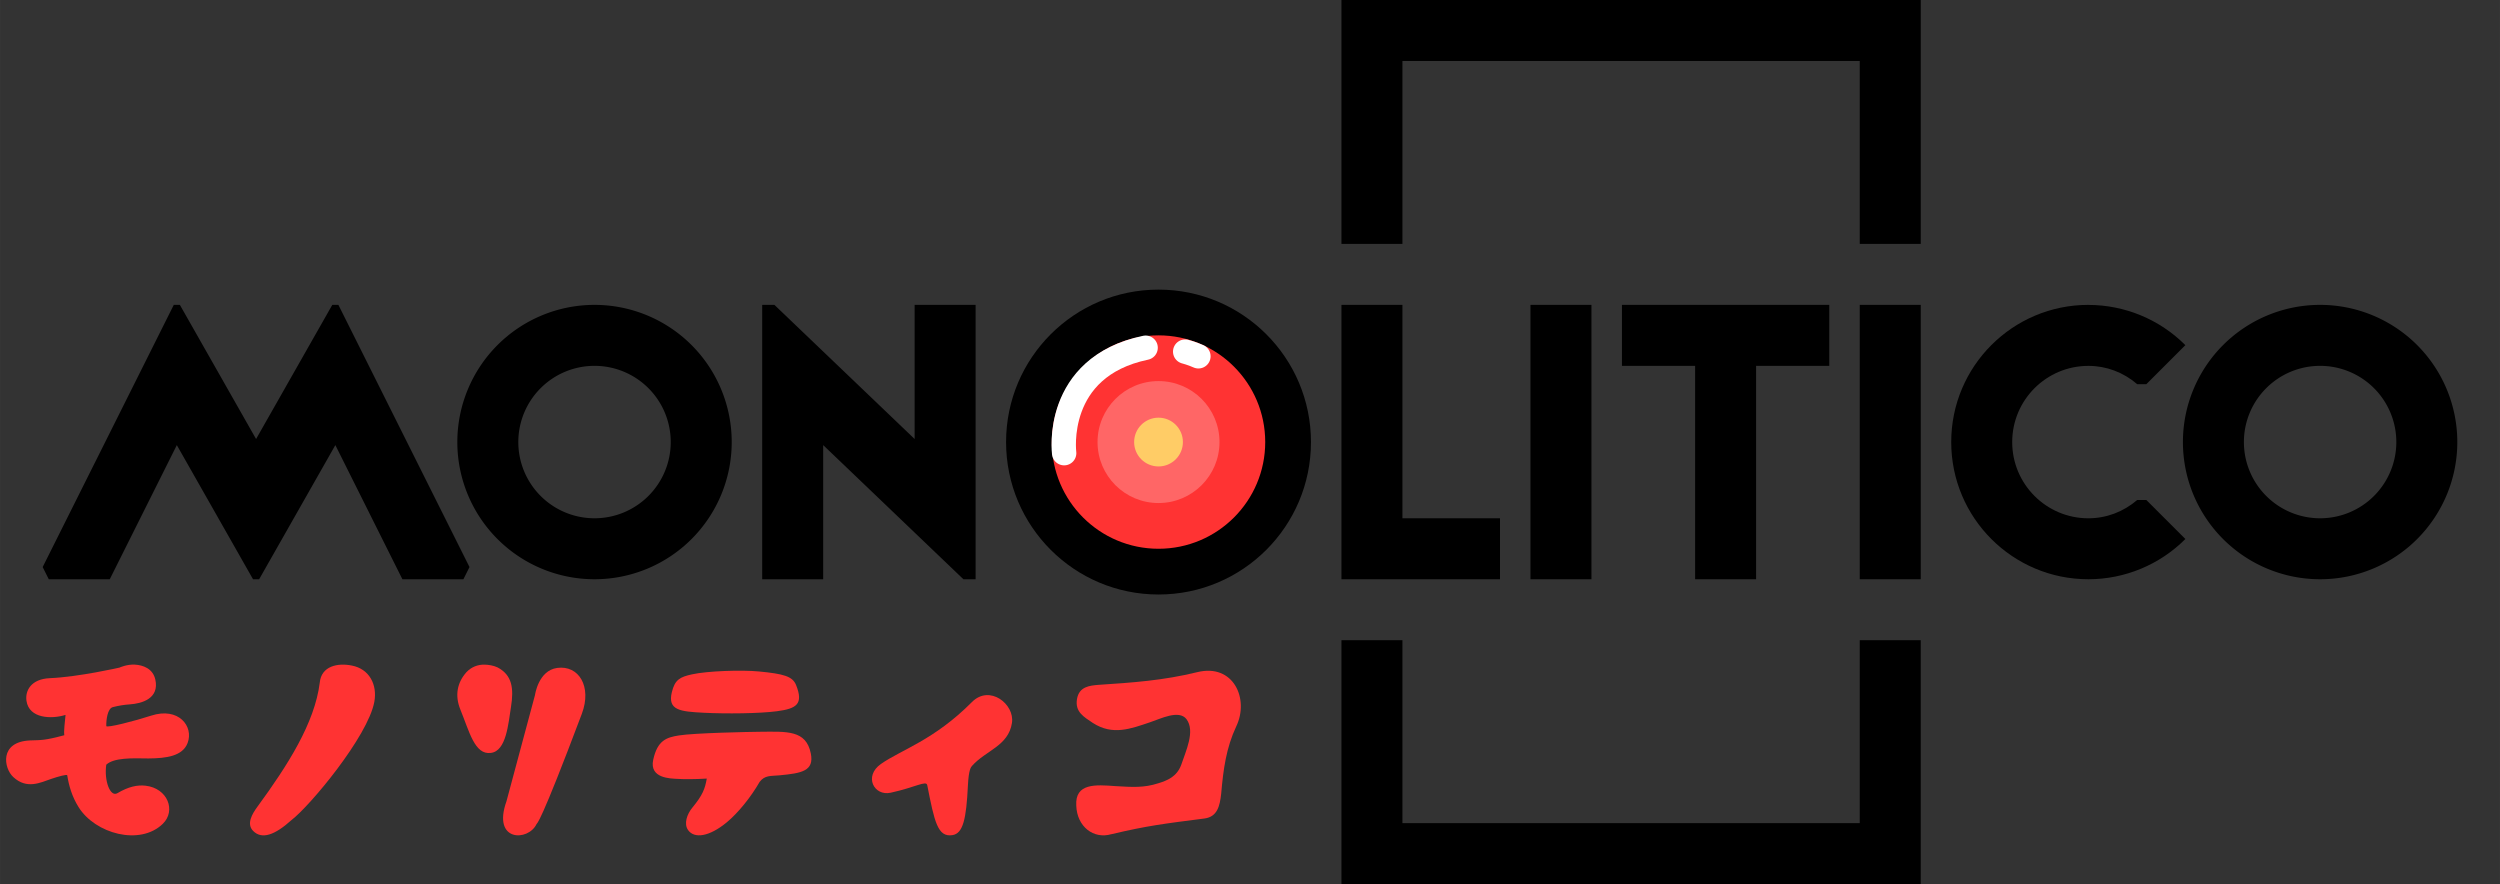 <?xml version="1.0" encoding="UTF-8" standalone="no"?>
<!-- Created with Inkscape (http://www.inkscape.org/) -->

<svg
   xmlns:dc="http://purl.org/dc/elements/1.1/"
   xmlns:cc="http://creativecommons.org/ns#"
   xmlns:rdf="http://www.w3.org/1999/02/22-rdf-syntax-ns#"
   xmlns:svg="http://www.w3.org/2000/svg"
   xmlns="http://www.w3.org/2000/svg"
   xmlns:sodipodi="http://sodipodi.sourceforge.net/DTD/sodipodi-0.dtd"
   xmlns:inkscape="http://www.inkscape.org/namespaces/inkscape"
   width="410"
   height="145"
   viewBox="0 0 108.479 38.365"
   version="1.1"
   id="svg8"
   inkscape:version="0.92.3 (2405546, 2018-03-11)"
   sodipodi:docname="monolitico-logo.svg">
  <rect x="0" y="0" width="108.479" height="38.365" fill="#333333" stroke="none"/>
  <defs
     id="defs2" />
  <sodipodi:namedview
     id="base"
     pagecolor="#ffffff"
     bordercolor="#666666"
     borderopacity="1.0"
     inkscape:pageopacity="0.0"
     inkscape:pageshadow="2"
     inkscape:zoom="4.0000003"
     inkscape:cx="81.821728"
     inkscape:cy="68.235129"
     inkscape:document-units="px"
     inkscape:current-layer="g893"
     showgrid="false"
     units="px"
     inkscape:window-width="1920"
     inkscape:window-height="997"
     inkscape:window-x="-9"
     inkscape:window-y="-9"
     inkscape:window-maximized="1"
     showguides="false" />
  <g
     inkscape:groupmode="layer"
     id="layer5"
     inkscape:label="KATAKANA"
     style="display:none">
    <path
       inkscape:connector-curvature="0"
       class="st2"
       d="m 47.036,35.667 c -0.768,0.23 -1.495,-0.322 -1.525,-1.239 -0.06,-0.983 0.847,-0.909 1.694,-0.846 0.75,0.044 1.238,0.079 1.866,-0.123 0.375,-0.117 0.8,-0.275 0.994,-0.799 0.199,-0.602 0.616,-1.459 0.229,-1.983 -0.328,-0.426 -1.136,-0.012 -1.571,0.131 -0.852,0.287 -1.629,0.59 -2.493,0.033 -0.387,-0.262 -0.778,-0.474 -0.689,-1.03 0.089,-0.557 0.566,-0.59 0.924,-0.622 1.49,-0.098 2.819,-0.189 4.299,-0.552 1.565,-0.384 2.264,1.156 1.688,2.356 -0.434,0.922 -0.562,1.864 -0.652,2.912 -0.06,0.557 -0.175,1.003 -0.715,1.081 -1.77,0.228 -2.49,0.313 -4.049,0.683 z"
       id="path8"
       style="fill:#ff3333;fill-opacity:1;stroke-width:0.312"
       sodipodi:nodetypes="ccccccccccsccccc" />
    <path
       inkscape:connector-curvature="0"
       class="st2"
       d="m 16.639,29.926 c -0.28,1.501 -2.786,4.51 -3.597,5.131 -0.725,0.654 -1.287,0.85 -1.663,0.467 -0.297,-0.302 -0.044,-0.733 0.185,-1.046 1.316,-1.798 2.487,-3.629 2.707,-5.383 0.066,-0.726 0.78,-0.868 1.388,-0.746 0.767,0.146 1.118,0.834 0.98,1.577 z"
       id="path10"
       style="fill:#ff3333;fill-opacity:1;stroke-width:0.254"
       sodipodi:nodetypes="scssccs" />
    <path
       inkscape:connector-curvature="0"
       class="st2"
       d="m 43.249,30.84 c -0.158,1.006 -1.132,1.188 -1.733,1.864 -0.043,0.054 -0.144,0.14 -0.179,0.854 -0.07,1.453 -0.211,2.078 -0.67,2.151 -0.644,0.102 -0.781,-0.58 -1.095,-2.169 -0.043,-0.216 -0.504,0.092 -1.587,0.329 -0.722,0.158 -1.179,-0.715 -0.423,-1.247 0.874,-0.615 2.306,-1.031 3.949,-2.687 0.769,-0.775 1.864,0.095 1.737,0.905 z"
       id="path14"
       style="fill:#ff3333;fill-opacity:1;stroke-width:0.266"
       sodipodi:nodetypes="scsssssss" />
    <path
       style="fill:#ff3333;fill-opacity:1;stroke:none;stroke-width:0.267px;stroke-linecap:butt;stroke-linejoin:miter;stroke-opacity:1"
       d="m 6.247,28.438 c 0,0 -1.723,0.482 -2.966,0.534 -0.826,0.035 -1.082,0.49 -1.019,0.925 0.112,0.775 1.025,0.786 1.631,0.594 -0.027,0.317 -0.082,0.698 -0.053,0.882 -0.886,0.237 -0.973,0.181 -1.456,0.201 -1.343,0.057 -1.182,1.199 -0.758,1.584 0.587,0.54 1.171,0.239 1.652,0.075 0.28,-0.096 0.682,-0.177 0.689,-0.119 0.073,0.451 0.206,0.918 0.49,1.374 0.722,1.161 2.672,1.695 3.665,0.728 C 8.705,34.649 8.334,33.674 7.368,33.564 7.014,33.524 6.638,33.616 6.148,33.889 5.841,34.087 5.564,33.344 5.664,32.653 5.998,32.349 6.76,32.328 7.497,32.341 8.286,32.337 8.983,32.235 9.199,31.671 9.474,30.951 8.81,30.094 7.609,30.485 6.918,30.71 5.67,31.075 5.665,30.976 5.657,30.72 5.717,30.213 5.949,30.156 6.223,30.088 6.428,30.054 6.69,30.036 7.202,30.001 7.942,29.797 7.795,28.953 7.645,28.491 7.258,28.331 6.908,28.312 6.559,28.293 6.247,28.438 6.247,28.438 Z"
       id="path873"
       inkscape:connector-curvature="0"
       sodipodi:nodetypes="ccsccsccccsccccsscscccc" />
    <g
       style="display:inline"
       id="g855">
      <path
         sodipodi:nodetypes="ccscscc"
         inkscape:connector-curvature="0"
         id="path16-5"
         d="m 21.027,28.311 c -0.294,-0.006 -0.57,0.099 -0.785,0.324 -0.397,0.442 -0.521,1.005 -0.265,1.629 0.385,0.937 0.618,1.975 1.322,1.877 0.671,-0.078 0.757,-1.269 0.872,-1.987 0.132,-0.821 0.05,-1.392 -0.584,-1.724 -0.178,-0.083 -0.384,-0.115 -0.56,-0.119 z"
         style="display:inline;fill:#ff3333;fill-opacity:1;stroke-width:0.27" />
      <path
         sodipodi:nodetypes="csssc"
         inkscape:connector-curvature="0"
         id="path932"
         d="m 23.214,29.63 c 0,0 0.143,-1.063 0.961,-1.176 0.939,-0.129 1.516,0.806 1.072,1.989 -1.845,4.904 -1.944,4.74 -1.965,4.785 -0.359,0.759 -1.939,0.783 -1.305,-0.99"
         style="fill:#ff3333;fill-opacity:1;stroke:none;stroke-width:0.271px;stroke-linecap:butt;stroke-linejoin:miter;stroke-opacity:1" />
    </g>
    <g
       style="display:inline"
       id="g968"
       transform="matrix(1.001,0,0,1,-0.018,0)">
      <path
         sodipodi:nodetypes="cccccssssssc"
         inkscape:connector-curvature="0"
         id="path10-4"
         d="m 30.127,33.253 c -0.079,0.443 -0.172,0.711 -0.625,1.261 -0.231,0.281 -0.38,0.7 -0.186,0.975 0.273,0.389 0.925,0.287 1.679,-0.337 0.492,-0.408 1.048,-1.097 1.422,-1.754 0.226,-0.3 0.486,-0.25 0.862,-0.286 0.954,-0.091 1.492,-0.195 1.357,-0.952 -0.182,-1.018 -1.062,-0.923 -2.199,-0.94 -0.608,-0.009 -2.793,0.099 -3.432,0.177 -0.533,0.065 -1.018,0.193 -1.202,1.042 -0.175,0.808 0.764,0.807 1.019,0.824 0.279,0.019 0.798,0.021 1.305,-0.012 z"
         style="display:inline;opacity:1;fill:#ff3333;fill-opacity:1;stroke-width:0.248" />
      <path
         sodipodi:nodetypes="cssssssc"
         inkscape:connector-curvature="0"
         id="path935"
         d="m 33.8,29.197 c -0.151,-0.379 -0.538,-0.487 -1.612,-0.59 -0.757,-0.073 -2.231,-0.022 -2.898,0.125 -0.523,0.115 -0.744,0.229 -0.876,0.776 -0.19,0.785 0.361,0.839 1.386,0.891 0.953,0.049 2.412,0.035 3.17,-0.066 0.847,-0.113 1.161,-0.305 0.83,-1.136 z"
         style="fill:#ff3333;fill-opacity:1;stroke:none;stroke-width:0.268px;stroke-linecap:butt;stroke-linejoin:miter;stroke-opacity:1" />
    </g>
  </g>
  <g
     style="display:none"
     inkscape:label="KATAKANA NEW"
     id="g894"
     inkscape:groupmode="layer" />
  <g
     inkscape:groupmode="layer"
     id="g938"
     inkscape:label="KATAKANA NEW copiar"
     style="display:inline" />
  <g
     transform="translate(0,1.323)"
     inkscape:label="LETRAS-QUADRADAS"
     id="g4523"
     inkscape:groupmode="layer"
     style="display:inline" />
  <g
     inkscape:groupmode="layer"
     id="layer8"
     inkscape:label="O ESPECIAL"
     style="display:inline">
    <g
       id="g893"
       transform="translate(-5.143,-1.389)">
      <path
         inkscape:connector-curvature="0"
         class="st2"
         d="m 53.369,37.585 c -0.768,0.23 -1.495,-0.322 -1.525,-1.239 -0.06,-0.983 0.847,-0.909 1.694,-0.846 0.75,0.044 1.238,0.079 1.866,-0.123 0.375,-0.117 0.8,-0.275 0.994,-0.799 0.199,-0.602 0.616,-1.459 0.229,-1.983 -0.328,-0.426 -1.136,-0.012 -1.571,0.131 -0.852,0.287 -1.629,0.59 -2.493,0.033 -0.387,-0.262 -0.778,-0.474 -0.689,-1.03 0.089,-0.557 0.566,-0.59 0.924,-0.622 1.49,-0.098 2.818,-0.189 4.299,-0.552 1.565,-0.384 2.264,1.156 1.688,2.356 -0.434,0.922 -0.562,1.864 -0.652,2.912 -0.06,0.557 -0.175,1.003 -0.715,1.081 -1.77,0.228 -2.49,0.313 -4.049,0.683 z"
         id="path973-2"
         style="display:inline;fill:#ff3333;fill-opacity:1;stroke-width:0.312"
         sodipodi:nodetypes="ccccccccccsccccc" />
      <path
         inkscape:connector-curvature="0"
         class="st2"
         d="m 21.385,31.845 c -0.28,1.501 -2.786,4.51 -3.597,5.131 -0.725,0.654 -1.287,0.85 -1.663,0.467 -0.297,-0.302 -0.044,-0.733 0.185,-1.046 1.316,-1.798 2.487,-3.629 2.707,-5.383 0.066,-0.726 0.78,-0.868 1.388,-0.746 0.767,0.146 1.118,0.834 0.98,1.577 z"
         id="path975-5"
         style="display:inline;fill:#ff3333;fill-opacity:1;stroke-width:0.254"
         sodipodi:nodetypes="scssccs" />
      <path
         inkscape:connector-curvature="0"
         class="st2"
         d="m 49.054,32.758 c -0.158,1.006 -1.132,1.188 -1.733,1.864 -0.043,0.054 -0.144,0.14 -0.179,0.854 -0.07,1.453 -0.211,2.078 -0.67,2.151 -0.644,0.102 -0.781,-0.58 -1.095,-2.169 -0.043,-0.216 -0.504,0.092 -1.587,0.329 -0.722,0.158 -1.179,-0.715 -0.423,-1.247 0.874,-0.615 2.306,-1.031 3.949,-2.687 0.769,-0.775 1.864,0.095 1.737,0.905 z"
         id="path977-7"
         style="display:inline;fill:#ff3333;fill-opacity:1;stroke-width:0.266"
         sodipodi:nodetypes="scsssssss" />
      <path
         style="display:inline;fill:#ff3333;fill-opacity:1;stroke:none;stroke-width:0.266px;stroke-linecap:butt;stroke-linejoin:miter;stroke-opacity:1"
         d="m 10.336,30.356 c 0,0 -1.786,0.408 -3.027,0.46 -0.825,0.035 -1.081,0.548 -1.018,0.983 0.112,0.775 1.09,0.802 1.695,0.611 -0.027,0.317 -0.082,0.698 -0.053,0.882 -0.884,0.237 -1.004,0.206 -1.487,0.226 -1.341,0.057 -1.147,1.207 -0.724,1.592 0.586,0.54 1.169,0.239 1.65,0.075 0.28,-0.096 0.681,-0.21 0.688,-0.152 0.072,0.451 0.205,0.918 0.489,1.374 0.721,1.161 2.668,1.695 3.659,0.728 0.582,-0.568 0.212,-1.544 -0.752,-1.653 -0.354,-0.04 -0.736,0.04 -1.219,0.325 -0.314,0.186 -0.583,-0.546 -0.483,-1.237 0.333,-0.304 1.094,-0.283 1.83,-0.27 0.788,-0.004 1.484,-0.106 1.699,-0.67 0.275,-0.72 -0.389,-1.577 -1.587,-1.186 -0.69,0.225 -1.936,0.548 -1.941,0.449 -0.008,-0.256 0.051,-0.762 0.283,-0.82 0.273,-0.068 0.478,-0.101 0.74,-0.12 0.511,-0.035 1.293,-0.248 1.103,-1.083 -0.108,-0.474 -0.537,-0.622 -0.886,-0.641 -0.349,-0.019 -0.661,0.126 -0.661,0.126 z"
         id="path979-3"
         inkscape:connector-curvature="0"
         sodipodi:nodetypes="cssccscscssssccsscssssc" />
      <g
         style="display:inline"
         id="g985-9"
         transform="translate(5.143,1.918)">
        <path
           sodipodi:nodetypes="ccscscc"
           inkscape:connector-curvature="0"
           id="path981-5"
           d="m 21.027,28.311 c -0.294,-0.006 -0.57,0.099 -0.785,0.324 -0.397,0.442 -0.521,1.005 -0.265,1.629 0.385,0.937 0.618,1.975 1.322,1.877 0.671,-0.078 0.757,-1.269 0.872,-1.987 0.132,-0.821 0.05,-1.392 -0.584,-1.724 -0.178,-0.083 -0.384,-0.115 -0.56,-0.119 z"
           style="display:inline;fill:#ff3333;fill-opacity:1;stroke-width:0.27" />
        <path
           sodipodi:nodetypes="csssc"
           inkscape:connector-curvature="0"
           id="path983-0"
           d="m 23.214,29.63 c 0,0 0.143,-1.063 0.961,-1.176 0.939,-0.129 1.516,0.806 1.072,1.989 -1.845,4.904 -1.944,4.74 -1.965,4.785 -0.359,0.759 -1.939,0.783 -1.305,-0.99"
           style="fill:#ff3333;fill-opacity:1;stroke:none;stroke-width:0.271px;stroke-linecap:butt;stroke-linejoin:miter;stroke-opacity:1" />
      </g>
      <g
         style="display:inline"
         id="g991-5"
         transform="matrix(1.001,0,0,1,5.654,1.918)">
        <path
           sodipodi:nodetypes="cssssssc"
           inkscape:connector-curvature="0"
           id="path987-8"
           d="m 33.998,29.197 c -0.151,-0.379 -0.538,-0.487 -1.612,-0.59 -0.757,-0.073 -2.231,-0.022 -2.898,0.125 -0.523,0.115 -0.744,0.229 -0.876,0.776 -0.19,0.785 0.361,0.839 1.386,0.891 0.953,0.049 2.412,0.035 3.17,-0.066 0.847,-0.113 1.161,-0.305 0.83,-1.136 z"
           style="fill:#ff3333;fill-opacity:1;stroke:none;stroke-width:0.268px;stroke-linecap:butt;stroke-linejoin:miter;stroke-opacity:1" />
        <path
           style="display:inline;opacity:1;fill:#ff3333;fill-opacity:1;stroke-width:0.247"
           d="m 30.127,33.255 c -0.079,0.443 -0.172,0.71 -0.625,1.26 -0.231,0.28 -0.38,0.7 -0.186,0.974 0.273,0.388 0.925,0.287 1.679,-0.337 0.492,-0.408 1.048,-1.096 1.422,-1.752 0.226,-0.299 0.486,-0.25 0.862,-0.286 0.954,-0.091 1.512,-0.182 1.357,-0.951 -0.205,-1.019 -1.034,-0.948 -2.203,-0.939 -0.421,0.003 -2.85,0.051 -3.521,0.16 -0.53,0.086 -0.925,0.21 -1.108,1.059 -0.175,0.808 0.764,0.807 1.019,0.824 0.279,0.019 0.798,0.021 1.305,-0.012 z"
           id="path989-9"
           inkscape:connector-curvature="0"
           sodipodi:nodetypes="cssscsssssscc" />
      </g>
      <rect
         y="14.618"
         x="71.553"
         height="11.906"
         width="2.646"
         id="rect4521-39-7"
         style="display:inline;fill:#000000;fill-opacity:1;stroke:none;stroke-width:0.186;stroke-miterlimit:4;stroke-dasharray:none;stroke-opacity:1" />
      <path
         style="display:inline;fill:#000000;fill-opacity:1;stroke:none;stroke-width:0.186;stroke-miterlimit:4;stroke-dasharray:none;stroke-opacity:1"
         d="m 63.351,14.618 v 9.26 2.646 h 2.646 4.233 v -2.646 h -4.233 v -9.26 z"
         id="rect4521-6-6-4"
         inkscape:connector-curvature="0" />
      <rect
         y="14.618"
         x="85.841"
         height="11.906"
         width="2.646"
         id="rect4521-0-9-6"
         style="display:inline;fill:#000000;fill-opacity:1;stroke:none;stroke-width:0.186;stroke-miterlimit:4;stroke-dasharray:none;stroke-opacity:1" />
      <path
         style="display:inline;fill:#000000;fill-opacity:1;stroke:none;stroke-width:0.186;stroke-miterlimit:4;stroke-dasharray:none;stroke-opacity:1"
         d="m 75.522,14.618 v 2.646 h 3.175 v 9.26 h 2.646 v -9.26 h 3.175 v -2.646 h -3.175 -2.646 z"
         id="rect4521-03-9-7"
         inkscape:connector-curvature="0" />
      <g
         style="display:inline"
         id="g971-4"
         transform="translate(4.481,1.389)">
        <circle
           r="6.615"
           cy="19.182"
           cx="50.932"
           id="path5194-9-4-0"
           style="display:inline;opacity:1;fill:#000000;fill-opacity:1;stroke:none;stroke-width:2.058;stroke-linejoin:round;stroke-miterlimit:4;stroke-dasharray:none;stroke-opacity:1;paint-order:stroke markers fill" />
        <circle
           cy="19.182"
           cx="50.932"
           id="path5194-5-6-7"
           style="display:inline;opacity:1;fill:#ff3333;fill-opacity:1;stroke:none;stroke-width:0.144;stroke-miterlimit:4;stroke-dasharray:none;stroke-opacity:1"
           r="4.63" />
        <circle
           r="2.646"
           cy="19.182"
           cx="50.932"
           id="path5194-5-4-6-1"
           style="display:inline;opacity:1;fill:#ff6666;fill-opacity:1;stroke:none;stroke-width:0.082;stroke-miterlimit:4;stroke-dasharray:none;stroke-opacity:1" />
        <circle
           r="1.058"
           cy="19.182"
           cx="50.932"
           id="path5194-5-4-5-0-5"
           style="display:inline;opacity:1;fill:#ffcc66;fill-opacity:1;stroke:none;stroke-width:0.033;stroke-miterlimit:4;stroke-dasharray:none;stroke-opacity:1" />
        <path
           sodipodi:nodetypes="cc"
           inkscape:connector-curvature="0"
           id="path1159-2-6"
           d="m 46.837,19.664 c 0,0 -0.487,-3.734 3.535,-4.575"
           style="display:inline;fill:none;stroke:#ffffff;stroke-width:1.058;stroke-linecap:round;stroke-linejoin:miter;stroke-miterlimit:4;stroke-dasharray:none;stroke-opacity:1" />
        <path
           sodipodi:nodetypes="cc"
           inkscape:connector-curvature="0"
           id="path1159-1-6-6"
           d="m 52.089,15.257 c 0,0 0.297,0.077 0.574,0.203"
           style="display:inline;fill:none;stroke:#ffffff;stroke-width:1.058;stroke-linecap:round;stroke-linejoin:miter;stroke-miterlimit:4;stroke-dasharray:none;stroke-opacity:1" />
      </g>
      <path
         style="display:inline;opacity:1;fill:#000000;fill-opacity:1;stroke:none;stroke-width:0.185;stroke-miterlimit:4;stroke-dasharray:none;stroke-opacity:1"
         d="m 105.817,14.618 a 5.953,5.953 0 0 0 -5.953,5.953 5.953,5.953 0 0 0 5.953,5.953 5.953,5.953 0 0 0 5.953,-5.953 5.953,5.953 0 0 0 -5.953,-5.953 z m 0,2.646 a 3.307,3.307 0 0 1 3.307,3.307 3.307,3.307 0 0 1 -3.307,3.307 3.307,3.307 0 0 1 -3.307,-3.307 3.307,3.307 0 0 1 3.307,-3.307 z"
         id="path5194-8-8-5"
         inkscape:connector-curvature="0" />
      <path
         style="display:inline;opacity:1;fill:#000000;fill-opacity:1;stroke:none;stroke-width:0.185;stroke-miterlimit:4;stroke-dasharray:none;stroke-opacity:1"
         d="m 30.94,14.618 a 5.953,5.953 0 0 0 -5.953,5.953 5.953,5.953 0 0 0 5.953,5.953 5.953,5.953 0 0 0 5.953,-5.953 5.953,5.953 0 0 0 -5.953,-5.953 z m 0,2.646 a 3.307,3.307 0 0 1 3.307,3.307 3.307,3.307 0 0 1 -3.307,3.307 3.307,3.307 0 0 1 -3.307,-3.307 3.307,3.307 0 0 1 3.307,-3.307 z"
         id="path5194-8-7-6-3"
         inkscape:connector-curvature="0" />
      <path
         style="display:inline;opacity:1;fill:#000000;fill-opacity:1;stroke:none;stroke-width:0.185;stroke-miterlimit:4;stroke-dasharray:none;stroke-opacity:1"
         d="m 95.763,14.618 c -3.288,0 -5.953,2.665 -5.953,5.953 0,3.288 2.665,5.953 5.953,5.953 1.578,-0.001 3.092,-0.629 4.207,-1.746 l -1.693,-1.693 h -0.397 c -0.597,0.511 -1.331,0.792 -2.117,0.794 -1.827,0 -3.307,-1.481 -3.307,-3.307 0,-1.827 1.481,-3.307 3.307,-3.307 0.787,9.26e-4 1.519,0.282 2.117,0.794 h 0.397 l 1.693,-1.693 c -1.115,-1.117 -2.629,-1.745 -4.207,-1.746 z"
         id="path5274-8-1"
         inkscape:connector-curvature="0"
         sodipodi:nodetypes="cscccccsccccc" />
      <path
         style="display:inline;opacity:1;fill:#000000;fill-opacity:1;stroke:none;stroke-width:0.152;stroke-miterlimit:4;stroke-dasharray:none;stroke-opacity:1"
         d="m 38.216,14.618 v 11.906 h 2.646 v -5.821 l 6.085,5.821 h 0.529 V 14.618 h -2.646 v 5.821 l -6.085,-5.821 z"
         id="rect4521-2-7-5"
         inkscape:connector-curvature="0"
         sodipodi:nodetypes="ccccccccccc" />
      <path
         style="display:inline;fill:#000000;fill-opacity:1;stroke:none;stroke-width:0.265px;stroke-linecap:butt;stroke-linejoin:miter;stroke-opacity:1"
         d="m 12.683,14.618 -5.689,11.377 0.265,0.529 h 2.646 l 2.91,-5.821 3.307,5.821 h 0.265 l 3.307,-5.821 2.91,5.821 h 2.646 l 0.265,-0.529 -5.689,-11.377 h -0.265 l -3.307,5.821 -3.307,-5.821 z"
         id="path5739-9-9"
         inkscape:connector-curvature="0"
         sodipodi:nodetypes="cccccccccccccccc" />
      <path
         style="display:inline;fill:#000000;fill-opacity:1;stroke:none;stroke-width:0.176;stroke-miterlimit:4;stroke-dasharray:none;stroke-opacity:1"
         d="m 63.351,1.389 v 2.646 7.937 h 2.646 V 4.035 h 19.844 v 7.937 h 2.646 V 1.389 h -22.49 z"
         id="rect4521-8-5-0"
         inkscape:connector-curvature="0" />
      <path
         inkscape:connector-curvature="0"
         style="display:inline;fill:#000000;fill-opacity:1;stroke:none;stroke-width:0.176;stroke-miterlimit:4;stroke-dasharray:none;stroke-opacity:1"
         d="m 63.351,39.754 v -2.646 -7.938 h 2.646 v 7.938 h 19.844 v -7.938 h 2.646 v 10.583 h -22.49 z"
         id="rect4521-8-9-8-1" />
    </g>
    <g
       style="display:inline"
       id="g893-8"
       transform="translate(-48.311,39.963)">
      <circle
         r="5.953"
         cy="20.571"
         cx="56.075"
         id="path5194-9-3"
         style="display:inline;opacity:1;fill:#000000;fill-opacity:1;stroke:none;stroke-width:1.852;stroke-linejoin:round;stroke-miterlimit:4;stroke-dasharray:none;stroke-opacity:1;paint-order:stroke markers fill" />
      <circle
         r="4.63"
         cy="20.571"
         cx="56.075"
         id="path5194-5-1"
         style="display:inline;opacity:1;fill:#ff3333;fill-opacity:1;stroke:none;stroke-width:0.144;stroke-miterlimit:4;stroke-dasharray:none;stroke-opacity:1" />
      <circle
         r="2.646"
         cy="20.571"
         cx="56.075"
         id="path5194-5-4-0"
         style="display:inline;opacity:1;fill:#ff6666;fill-opacity:1;stroke:none;stroke-width:0.082;stroke-miterlimit:4;stroke-dasharray:none;stroke-opacity:1" />
      <circle
         r="1.058"
         cy="20.571"
         cx="56.075"
         id="path5194-5-4-5-9"
         style="display:inline;opacity:1;fill:#ffcc66;fill-opacity:1;stroke:none;stroke-width:0.033;stroke-miterlimit:4;stroke-dasharray:none;stroke-opacity:1" />
      <path
         sodipodi:nodetypes="cc"
         inkscape:connector-curvature="0"
         id="path1159-5"
         d="m 51.98,21.054 c 0,0 -0.487,-3.734 3.535,-4.575"
         style="display:inline;fill:none;stroke:#ffffff;stroke-width:1.058;stroke-linecap:round;stroke-linejoin:miter;stroke-miterlimit:4;stroke-dasharray:none;stroke-opacity:1" />
      <path
         sodipodi:nodetypes="cc"
         inkscape:connector-curvature="0"
         id="path1159-1-1"
         d="m 57.232,16.646 c 0,0 0.297,0.077 0.574,0.203"
         style="display:inline;fill:none;stroke:#ffffff;stroke-width:1.058;stroke-linecap:round;stroke-linejoin:miter;stroke-miterlimit:4;stroke-dasharray:none;stroke-opacity:1" />
    </g>
  </g>
  <g
     inkscape:groupmode="layer"
     id="layer18"
     inkscape:label="O 3 LISTRAS"
     style="display:none;shape-rendering:optimizeSpeed">
    <rect
       y="-57.679"
       x="18.785"
       height="13.758"
       width="1.058"
       id="rect4521-3"
       style="display:inline;fill:#ffffff;fill-opacity:1;stroke:none;stroke-width:0.127;stroke-miterlimit:4;stroke-dasharray:none;stroke-opacity:1"
       transform="rotate(90)" />
    <rect
       y="-57.679"
       x="16.669"
       height="13.758"
       width="1.058"
       id="rect4521-3-3"
       style="display:inline;fill:#ffffff;fill-opacity:1;stroke:none;stroke-width:0.127;stroke-miterlimit:4;stroke-dasharray:none;stroke-opacity:1"
       transform="rotate(90)" />
    <rect
       y="-57.679"
       x="14.552"
       height="13.758"
       width="1.058"
       id="rect4521-3-3-7"
       style="display:inline;fill:#ffffff;fill-opacity:1;stroke:none;stroke-width:0.127;stroke-miterlimit:4;stroke-dasharray:none;stroke-opacity:1"
       transform="rotate(90)" />
  </g>
  <g
     style="display:none;shape-rendering:optimizeSpeed"
     inkscape:label="O 3 LISTRAS copiar"
     id="g871"
     inkscape:groupmode="layer">
    <rect
       transform="rotate(90)"
       style="display:inline;fill:#ffffff;fill-opacity:1;stroke:none;stroke-width:0.142;stroke-miterlimit:4;stroke-dasharray:none;stroke-opacity:1"
       id="rect864"
       width="1.323"
       height="13.758"
       x="19.315"
       y="-57.679" />
    <rect
       transform="rotate(90)"
       style="display:inline;fill:#ffffff;fill-opacity:1;stroke:none;stroke-width:0.142;stroke-miterlimit:4;stroke-dasharray:none;stroke-opacity:1"
       id="rect867"
       width="1.323"
       height="13.758"
       x="16.933"
       y="-57.679" />
    <rect
       transform="rotate(90)"
       style="display:inline;fill:#ffffff;fill-opacity:1;stroke:none;stroke-width:0.142;stroke-miterlimit:4;stroke-dasharray:none;stroke-opacity:1"
       id="rect869"
       width="1.323"
       height="13.758"
       x="14.552"
       y="-57.679" />
  </g>
  <g
     style="display:none;shape-rendering:optimizeSpeed"
     inkscape:label="O 2 LISTRAS"
     id="g868"
     inkscape:groupmode="layer">
    <rect
       transform="rotate(90)"
       style="display:inline;fill:#ffffff;fill-opacity:1;stroke:none;stroke-width:0.14;stroke-miterlimit:4;stroke-dasharray:none;stroke-opacity:1"
       id="rect862"
       width="1.323"
       height="13.494"
       x="17.992"
       y="-57.679" />
    <rect
       transform="rotate(90)"
       style="display:inline;fill:#ffffff;fill-opacity:1;stroke:none;stroke-width:0.14;stroke-miterlimit:4;stroke-dasharray:none;stroke-opacity:1"
       id="rect866"
       width="1.323"
       height="13.494"
       x="15.081"
       y="-57.679" />
  </g>
  <g
     inkscape:label="O ESPECIAL COM LISTRAS"
     id="g858"
     inkscape:groupmode="layer"
     style="display:none">
    <path
       style="opacity:1;fill:#220044;fill-opacity:1;stroke:none;stroke-width:0.185;stroke-miterlimit:4;stroke-dasharray:none;stroke-opacity:1"
       d="m 50.929,13.229 a 5.97,5.953 0 0 0 -3.729,1.323 h 7.463 a 5.97,5.953 0 0 0 -3.733,-1.323 z m -4.755,2.381 a 5.97,5.953 0 0 0 -0.643,1.058 H 56.333 a 5.97,5.953 0 0 0 -0.638,-1.058 z m -1.021,2.117 a 5.97,5.953 0 0 0 -0.174,1.058 h 11.906 a 5.97,5.953 0 0 0 -0.173,-1.058 z m -0.149,2.117 a 5.97,5.953 0 0 0 5.926,5.292 5.97,5.953 0 0 0 5.93,-5.292 z"
       id="circle856"
       inkscape:connector-curvature="0" />
  </g>
  <g
     inkscape:groupmode="layer"
     id="layer9"
     inkscape:label="O COMUM"
     style="display:inline" />
  <g
     inkscape:label="C"
     id="g5276"
     inkscape:groupmode="layer"
     style="display:inline" />
  <g
     inkscape:groupmode="layer"
     id="layer10"
     inkscape:label="N"
     style="display:inline;opacity:1" />
  <g
     inkscape:groupmode="layer"
     id="layer13"
     inkscape:label="N 1"
     style="display:inline" />
  <g
     inkscape:groupmode="layer"
     id="layer16"
     inkscape:label="MMM"
     style="display:inline" />
  <g
     inkscape:groupmode="layer"
     id="layer2"
     inkscape:label="PEDRA"
     style="display:inline" />
  <g
     inkscape:groupmode="layer"
     id="layer1"
     inkscape:label="ESPAÇADOR"
     style="display:none">
    <circle
       style="opacity:1;fill:#ff2a2a;fill-opacity:1;stroke:none;stroke-width:0.172;stroke-miterlimit:4;stroke-dasharray:none;stroke-opacity:1"
       id="path836"
       cx="92.842"
       cy="23.389"
       r="0.661" />
  </g>
  <path
     inkscape:connector-curvature="0"
     class="st2"
     d="m -72.556,-46.222 c -0.768,0.23 -1.495,-0.322 -1.525,-1.239 -0.06,-0.983 0.847,-0.909 1.694,-0.846 0.75,0.044 1.238,0.079 1.866,-0.123 0.375,-0.117 0.8,-0.275 0.994,-0.799 0.199,-0.602 0.616,-1.459 0.229,-1.983 -0.328,-0.426 -1.136,-0.012 -1.571,0.131 -0.852,0.287 -1.629,0.59 -2.493,0.033 -0.387,-0.262 -0.778,-0.474 -0.689,-1.03 0.089,-0.557 0.566,-0.59 0.924,-0.622 1.49,-0.098 2.818,-0.189 4.299,-0.552 1.565,-0.384 2.264,1.156 1.688,2.356 -0.434,0.922 -0.562,1.864 -0.652,2.912 -0.06,0.557 -0.175,1.003 -0.715,1.081 -1.77,0.228 -2.49,0.313 -4.049,0.683 z"
     id="path973"
     style="display:inline;fill:#ff3333;fill-opacity:1;stroke-width:0.312"
     sodipodi:nodetypes="ccccccccccsccccc" />
  <path
     inkscape:connector-curvature="0"
     class="st2"
     d="m -102.952,-51.962 c -0.28,1.501 -2.786,4.51 -3.597,5.131 -0.725,0.654 -1.287,0.85 -1.663,0.467 -0.297,-0.302 -0.044,-0.733 0.185,-1.046 1.316,-1.798 2.487,-3.629 2.707,-5.383 0.066,-0.726 0.78,-0.868 1.388,-0.746 0.767,0.146 1.118,0.834 0.98,1.577 z"
     id="path975"
     style="display:inline;fill:#ff3333;fill-opacity:1;stroke-width:0.254"
     sodipodi:nodetypes="scssccs" />
  <path
     inkscape:connector-curvature="0"
     class="st2"
     d="m -76.342,-51.048 c -0.158,1.006 -1.132,1.188 -1.733,1.864 -0.043,0.054 -0.144,0.14 -0.179,0.854 -0.07,1.453 -0.211,2.078 -0.67,2.151 -0.644,0.102 -0.781,-0.58 -1.095,-2.169 -0.043,-0.216 -0.504,0.092 -1.587,0.329 -0.722,0.158 -1.179,-0.715 -0.423,-1.247 0.874,-0.615 2.306,-1.031 3.949,-2.687 0.769,-0.775 1.864,0.095 1.737,0.905 z"
     id="path977"
     style="display:inline;fill:#ff3333;fill-opacity:1;stroke-width:0.266"
     sodipodi:nodetypes="scsssssss" />
  <path
     style="display:inline;fill:#ff3333;fill-opacity:1;stroke:none;stroke-width:0.266px;stroke-linecap:butt;stroke-linejoin:miter;stroke-opacity:1"
     d="m -113.34,-53.45 c 0,0 -1.786,0.408 -3.027,0.46 -0.825,0.035 -1.081,0.548 -1.018,0.983 0.112,0.775 1.09,0.802 1.695,0.611 -0.027,0.317 -0.082,0.698 -0.053,0.882 -0.884,0.237 -1.004,0.206 -1.487,0.226 -1.341,0.057 -1.147,1.207 -0.724,1.592 0.586,0.54 1.169,0.239 1.65,0.075 0.28,-0.096 0.681,-0.21 0.688,-0.152 0.072,0.451 0.205,0.918 0.489,1.374 0.721,1.161 2.668,1.695 3.659,0.728 0.582,-0.568 0.212,-1.544 -0.752,-1.653 -0.354,-0.04 -0.736,0.04 -1.219,0.325 -0.314,0.186 -0.583,-0.546 -0.483,-1.237 0.333,-0.304 1.094,-0.283 1.83,-0.27 0.788,-0.004 1.484,-0.106 1.699,-0.67 0.275,-0.72 -0.389,-1.577 -1.587,-1.186 -0.69,0.225 -1.936,0.548 -1.941,0.449 -0.008,-0.256 0.051,-0.762 0.283,-0.82 0.273,-0.068 0.478,-0.101 0.74,-0.12 0.511,-0.035 1.293,-0.248 1.103,-1.083 -0.108,-0.474 -0.537,-0.622 -0.886,-0.641 -0.349,-0.019 -0.661,0.126 -0.661,0.126 z"
     id="path979"
     inkscape:connector-curvature="0"
     sodipodi:nodetypes="cssccscscssssccsscssssc" />
  <g
     style="display:inline"
     id="g985"
     transform="translate(-119.592,-81.889)">
    <path
       sodipodi:nodetypes="ccscscc"
       inkscape:connector-curvature="0"
       id="path981"
       d="m 21.027,28.311 c -0.294,-0.006 -0.57,0.099 -0.785,0.324 -0.397,0.442 -0.521,1.005 -0.265,1.629 0.385,0.937 0.618,1.975 1.322,1.877 0.671,-0.078 0.757,-1.269 0.872,-1.987 0.132,-0.821 0.05,-1.392 -0.584,-1.724 -0.178,-0.083 -0.384,-0.115 -0.56,-0.119 z"
       style="display:inline;fill:#ff3333;fill-opacity:1;stroke-width:0.27" />
    <path
       sodipodi:nodetypes="csssc"
       inkscape:connector-curvature="0"
       id="path983"
       d="m 23.214,29.63 c 0,0 0.143,-1.063 0.961,-1.176 0.939,-0.129 1.516,0.806 1.072,1.989 -1.845,4.904 -1.944,4.74 -1.965,4.785 -0.359,0.759 -1.939,0.783 -1.305,-0.99"
       style="fill:#ff3333;fill-opacity:1;stroke:none;stroke-width:0.271px;stroke-linecap:butt;stroke-linejoin:miter;stroke-opacity:1" />
  </g>
  <g
     style="display:inline"
     id="g991"
     transform="matrix(1.001,0,0,1,-119.61,-81.889)">
    <path
       sodipodi:nodetypes="cssssssc"
       inkscape:connector-curvature="0"
       id="path987"
       d="m 33.998,29.197 c -0.151,-0.379 -0.538,-0.487 -1.612,-0.59 -0.757,-0.073 -2.231,-0.022 -2.898,0.125 -0.523,0.115 -0.744,0.229 -0.876,0.776 -0.19,0.785 0.361,0.839 1.386,0.891 0.953,0.049 2.412,0.035 3.17,-0.066 0.847,-0.113 1.161,-0.305 0.83,-1.136 z"
       style="fill:#ff3333;fill-opacity:1;stroke:none;stroke-width:0.268px;stroke-linecap:butt;stroke-linejoin:miter;stroke-opacity:1" />
    <path
       style="display:inline;opacity:1;fill:#ff3333;fill-opacity:1;stroke-width:0.247"
       d="m 30.127,33.255 c -0.079,0.443 -0.172,0.71 -0.625,1.26 -0.231,0.28 -0.38,0.7 -0.186,0.974 0.273,0.388 0.925,0.287 1.679,-0.337 0.492,-0.408 1.048,-1.096 1.422,-1.752 0.226,-0.299 0.486,-0.25 0.862,-0.286 0.954,-0.091 1.512,-0.182 1.357,-0.951 -0.205,-1.019 -1.034,-0.948 -2.203,-0.939 -0.421,0.003 -2.85,0.051 -3.521,0.16 -0.53,0.086 -0.925,0.21 -1.108,1.059 -0.175,0.808 0.764,0.807 1.019,0.824 0.279,0.019 0.798,0.021 1.305,-0.012 z"
       id="path989"
       inkscape:connector-curvature="0"
       sodipodi:nodetypes="cssscsssssscc" />
  </g>
  <rect
     y="-69.189"
     x="-53.181"
     height="11.906"
     width="2.646"
     id="rect4521-39"
     style="display:inline;fill:#000000;fill-opacity:1;stroke:none;stroke-width:0.186;stroke-miterlimit:4;stroke-dasharray:none;stroke-opacity:1" />
  <path
     style="display:inline;fill:#000000;fill-opacity:1;stroke:none;stroke-width:0.186;stroke-miterlimit:4;stroke-dasharray:none;stroke-opacity:1"
     d="m -61.383,-69.189 v 9.26 2.646 h 2.646 4.233 v -2.646 h -4.233 v -9.26 z"
     id="rect4521-6-6"
     inkscape:connector-curvature="0" />
  <rect
     y="-69.189"
     x="-38.894"
     height="11.906"
     width="2.646"
     id="rect4521-0-9"
     style="display:inline;fill:#000000;fill-opacity:1;stroke:none;stroke-width:0.186;stroke-miterlimit:4;stroke-dasharray:none;stroke-opacity:1" />
  <path
     style="display:inline;fill:#000000;fill-opacity:1;stroke:none;stroke-width:0.186;stroke-miterlimit:4;stroke-dasharray:none;stroke-opacity:1"
     d="m -49.213,-69.189 v 2.646 h 3.175 v 9.26 h 2.646 v -9.26 h 3.175 v -2.646 h -3.175 -2.646 z"
     id="rect4521-03-9"
     inkscape:connector-curvature="0" />
  <g
     style="display:inline"
     id="g971"
     transform="translate(-120.253,-82.418)">
    <circle
       r="6.615"
       cy="19.182"
       cx="50.932"
       id="path5194-9-4"
       style="display:inline;opacity:1;fill:#000000;fill-opacity:1;stroke:none;stroke-width:2.058;stroke-linejoin:round;stroke-miterlimit:4;stroke-dasharray:none;stroke-opacity:1;paint-order:stroke markers fill" />
    <circle
       r="4.63"
       cy="19.182"
       cx="50.932"
       id="path5194-5-6"
       style="display:inline;opacity:1;fill:#ff3333;fill-opacity:1;stroke:none;stroke-width:0.144;stroke-miterlimit:4;stroke-dasharray:none;stroke-opacity:1" />
    <circle
       r="2.646"
       cy="19.182"
       cx="50.932"
       id="path5194-5-4-6"
       style="display:inline;opacity:1;fill:#ff6666;fill-opacity:1;stroke:none;stroke-width:0.082;stroke-miterlimit:4;stroke-dasharray:none;stroke-opacity:1" />
    <circle
       r="1.058"
       cy="19.182"
       cx="50.932"
       id="path5194-5-4-5-0"
       style="display:inline;opacity:1;fill:#ffcc66;fill-opacity:1;stroke:none;stroke-width:0.033;stroke-miterlimit:4;stroke-dasharray:none;stroke-opacity:1" />
    <path
       sodipodi:nodetypes="cc"
       inkscape:connector-curvature="0"
       id="path1159-2"
       d="m 46.837,19.664 c 0,0 -0.487,-3.734 3.535,-4.575"
       style="display:inline;fill:none;stroke:#ffffff;stroke-width:1.058;stroke-linecap:round;stroke-linejoin:miter;stroke-miterlimit:4;stroke-dasharray:none;stroke-opacity:1" />
    <path
       sodipodi:nodetypes="cc"
       inkscape:connector-curvature="0"
       id="path1159-1-6"
       d="m 52.089,15.257 c 0,0 0.297,0.077 0.574,0.203"
       style="display:inline;fill:none;stroke:#ffffff;stroke-width:1.058;stroke-linecap:round;stroke-linejoin:miter;stroke-miterlimit:4;stroke-dasharray:none;stroke-opacity:1" />
  </g>
  <path
     style="display:inline;opacity:1;fill:#000000;fill-opacity:1;stroke:none;stroke-width:0.185;stroke-miterlimit:4;stroke-dasharray:none;stroke-opacity:1"
     d="m -18.918,-69.189 a 5.953,5.953 0 0 0 -5.953,5.953 5.953,5.953 0 0 0 5.953,5.953 5.953,5.953 0 0 0 5.953,-5.953 5.953,5.953 0 0 0 -5.953,-5.953 z m 0,2.646 a 3.307,3.307 0 0 1 3.307,3.307 3.307,3.307 0 0 1 -3.307,3.307 3.307,3.307 0 0 1 -3.307,-3.307 3.307,3.307 0 0 1 3.307,-3.307 z"
     id="path5194-8-8"
     inkscape:connector-curvature="0" />
  <path
     style="display:inline;opacity:1;fill:#000000;fill-opacity:1;stroke:none;stroke-width:0.185;stroke-miterlimit:4;stroke-dasharray:none;stroke-opacity:1"
     d="m -93.795,-69.189 a 5.953,5.953 0 0 0 -5.953,5.953 5.953,5.953 0 0 0 5.953,5.953 5.953,5.953 0 0 0 5.953,-5.953 5.953,5.953 0 0 0 -5.953,-5.953 z m 0,2.646 a 3.307,3.307 0 0 1 3.307,3.307 3.307,3.307 0 0 1 -3.307,3.307 3.307,3.307 0 0 1 -3.307,-3.307 3.307,3.307 0 0 1 3.307,-3.307 z"
     id="path5194-8-7-6"
     inkscape:connector-curvature="0" />
  <path
     style="display:inline;opacity:1;fill:#000000;fill-opacity:1;stroke:none;stroke-width:0.185;stroke-miterlimit:4;stroke-dasharray:none;stroke-opacity:1"
     d="m -28.972,-69.189 c -3.288,0 -5.953,2.665 -5.953,5.953 0,3.288 2.665,5.953 5.953,5.953 1.578,-10e-4 3.092,-0.629 4.207,-1.746 l -1.693,-1.693 h -0.397 c -0.597,0.511 -1.331,0.792 -2.117,0.794 -1.827,0 -3.307,-1.481 -3.307,-3.307 0,-1.827 1.481,-3.307 3.307,-3.307 0.787,9.2e-4 1.519,0.282 2.117,0.794 h 0.397 l 1.693,-1.693 c -1.115,-1.117 -2.629,-1.745 -4.207,-1.746 z"
     id="path5274-8"
     inkscape:connector-curvature="0"
     sodipodi:nodetypes="cscccccsccccc" />
  <path
     style="display:inline;opacity:1;fill:#000000;fill-opacity:1;stroke:none;stroke-width:0.152;stroke-miterlimit:4;stroke-dasharray:none;stroke-opacity:1"
     d="m -86.519,-69.189 v 11.906 h 2.646 v -5.821 l 6.085,5.821 h 0.529 v -11.906 h -2.646 v 5.821 l -6.085,-5.821 z"
     id="rect4521-2-7"
     inkscape:connector-curvature="0"
     sodipodi:nodetypes="ccccccccccc" />
  <path
     style="display:inline;fill:#000000;fill-opacity:1;stroke:none;stroke-width:0.265px;stroke-linecap:butt;stroke-linejoin:miter;stroke-opacity:1"
     d="m -112.051,-69.189 -5.689,11.377 0.265,0.529 h 2.646 l 2.91,-5.821 3.307,5.821 h 0.265 l 3.307,-5.821 2.91,5.821 h 2.646 l 0.265,-0.529 -5.689,-11.377 h -0.265 l -3.307,5.821 -3.307,-5.821 z"
     id="path5739-9"
     inkscape:connector-curvature="0"
     sodipodi:nodetypes="cccccccccccccccc" />
  <path
     style="display:inline;fill:#000000;fill-opacity:1;stroke:none;stroke-width:0.176;stroke-miterlimit:4;stroke-dasharray:none;stroke-opacity:1"
     d="m -61.383,-82.418 v 2.646 7.938 h 2.646 v -7.938 h 19.844 v 7.938 h 2.646 v -10.583 h -22.49 z"
     id="rect4521-8-5"
     inkscape:connector-curvature="0" />
  <path
     inkscape:connector-curvature="0"
     style="display:inline;fill:#000000;fill-opacity:1;stroke:none;stroke-width:0.176;stroke-miterlimit:4;stroke-dasharray:none;stroke-opacity:1"
     d="m -61.383,-44.053 v -2.646 -7.938 h 2.646 v 7.938 h 19.844 v -7.938 h 2.646 v 10.583 h -22.49 z"
     id="rect4521-8-9-8" />
  <path
     sodipodi:nodetypes="ccccccccccsccccc"
     style="display:inline;fill:#ff3333;fill-opacity:1;stroke-width:0.312"
     id="path874-0"
     d="m 81.167,137.663 c -0.768,0.23 -1.495,-0.322 -1.525,-1.239 -0.06,-0.983 0.847,-0.909 1.694,-0.846 0.75,0.044 1.238,0.079 1.866,-0.123 0.375,-0.117 0.8,-0.275 0.994,-0.799 0.199,-0.602 0.616,-1.459 0.229,-1.983 -0.328,-0.426 -1.136,-0.012 -1.571,0.131 -0.852,0.287 -1.629,0.59 -2.493,0.033 -0.387,-0.262 -0.778,-0.474 -0.689,-1.03 0.089,-0.557 0.566,-0.59 0.924,-0.622 1.49,-0.098 2.819,-0.189 4.299,-0.552 1.565,-0.384 2.264,1.156 1.688,2.356 -0.434,0.922 -0.562,1.864 -0.652,2.912 -0.06,0.557 -0.175,1.003 -0.715,1.081 -1.77,0.228 -2.49,0.313 -4.049,0.683 z"
     class="st2"
     inkscape:connector-curvature="0" />
  <path
     sodipodi:nodetypes="scssccs"
     style="display:inline;fill:#ff3333;fill-opacity:1;stroke-width:0.254"
     id="path876-1"
     d="m 50.77,131.923 c -0.28,1.501 -2.786,4.51 -3.597,5.131 -0.725,0.654 -1.287,0.85 -1.663,0.467 -0.297,-0.302 -0.044,-0.733 0.185,-1.046 1.316,-1.798 2.487,-3.629 2.707,-5.383 0.066,-0.726 0.78,-0.868 1.388,-0.746 0.767,0.146 1.118,0.834 0.98,1.577 z"
     class="st2"
     inkscape:connector-curvature="0" />
  <path
     sodipodi:nodetypes="scsssssss"
     style="display:inline;fill:#ff3333;fill-opacity:1;stroke-width:0.266"
     id="path878-0"
     d="m 77.38,132.837 c -0.158,1.006 -1.132,1.188 -1.733,1.864 -0.043,0.054 -0.144,0.14 -0.179,0.854 -0.07,1.453 -0.211,2.078 -0.67,2.151 -0.644,0.102 -0.781,-0.58 -1.095,-2.169 -0.043,-0.216 -0.504,0.092 -1.587,0.329 -0.722,0.158 -1.179,-0.715 -0.423,-1.247 0.874,-0.615 2.306,-1.031 3.949,-2.687 0.769,-0.775 1.864,0.095 1.737,0.905 z"
     class="st2"
     inkscape:connector-curvature="0" />
  <path
     sodipodi:nodetypes="cssccscscssssccsscssssc"
     inkscape:connector-curvature="0"
     id="path880-2"
     d="m 40.382,130.435 c 0,0 -1.786,0.408 -3.027,0.46 -0.825,0.035 -1.081,0.548 -1.018,0.983 0.112,0.775 1.09,0.802 1.695,0.611 -0.027,0.317 -0.082,0.698 -0.053,0.882 -0.884,0.237 -1.004,0.206 -1.487,0.226 -1.341,0.057 -1.147,1.207 -0.724,1.592 0.586,0.54 1.169,0.239 1.65,0.075 0.28,-0.096 0.681,-0.21 0.688,-0.152 0.073,0.451 0.205,0.918 0.489,1.374 0.721,1.161 2.668,1.695 3.659,0.728 0.582,-0.568 0.212,-1.544 -0.752,-1.653 -0.354,-0.04 -0.736,0.04 -1.219,0.325 -0.314,0.186 -0.583,-0.546 -0.483,-1.237 0.333,-0.304 1.094,-0.283 1.83,-0.27 0.788,-0.004 1.484,-0.106 1.699,-0.67 0.275,-0.72 -0.389,-1.577 -1.587,-1.186 -0.69,0.225 -1.936,0.548 -1.941,0.449 -0.008,-0.256 0.051,-0.762 0.283,-0.82 0.273,-0.068 0.478,-0.101 0.74,-0.12 0.511,-0.035 1.293,-0.248 1.103,-1.083 -0.108,-0.474 -0.537,-0.622 -0.886,-0.641 -0.349,-0.019 -0.661,0.126 -0.661,0.126 z"
     style="display:inline;fill:#ff3333;fill-opacity:1;stroke:none;stroke-width:0.266px;stroke-linecap:butt;stroke-linejoin:miter;stroke-opacity:1" />
  <g
     transform="translate(34.131,101.997)"
     id="g886-9"
     style="display:inline">
    <path
       style="display:inline;fill:#ff3333;fill-opacity:1;stroke-width:0.27"
       d="m 21.027,28.311 c -0.294,-0.006 -0.57,0.099 -0.785,0.324 -0.397,0.442 -0.521,1.005 -0.265,1.629 0.385,0.937 0.618,1.975 1.322,1.877 0.671,-0.078 0.757,-1.269 0.872,-1.987 0.132,-0.821 0.05,-1.392 -0.584,-1.724 -0.178,-0.083 -0.384,-0.115 -0.56,-0.119 z"
       id="path882-4"
       inkscape:connector-curvature="0"
       sodipodi:nodetypes="ccscscc" />
    <path
       style="fill:#ff3333;fill-opacity:1;stroke:none;stroke-width:0.271px;stroke-linecap:butt;stroke-linejoin:miter;stroke-opacity:1"
       d="m 23.214,29.63 c 0,0 0.143,-1.063 0.961,-1.176 0.939,-0.129 1.516,0.806 1.072,1.989 -1.845,4.904 -1.944,4.74 -1.965,4.785 -0.359,0.759 -1.939,0.783 -1.305,-0.99"
       id="path884-3"
       inkscape:connector-curvature="0"
       sodipodi:nodetypes="csssc" />
  </g>
  <g
     transform="matrix(1.001,0,0,1,34.113,101.997)"
     id="g892-7"
     style="display:inline">
    <path
       style="fill:#ff3333;fill-opacity:1;stroke:none;stroke-width:0.268px;stroke-linecap:butt;stroke-linejoin:miter;stroke-opacity:1"
       d="m 33.998,29.197 c -0.151,-0.379 -0.538,-0.487 -1.612,-0.59 -0.757,-0.073 -2.231,-0.022 -2.898,0.125 -0.523,0.115 -0.744,0.229 -0.876,0.776 -0.19,0.785 0.361,0.839 1.386,0.891 0.953,0.049 2.412,0.035 3.17,-0.066 0.847,-0.113 1.161,-0.305 0.83,-1.136 z"
       id="path890-1"
       inkscape:connector-curvature="0"
       sodipodi:nodetypes="cssssssc" />
    <path
       sodipodi:nodetypes="cssscsssssscc"
       inkscape:connector-curvature="0"
       id="path10-4-2-1"
       d="m 30.127,33.255 c -0.079,0.443 -0.172,0.71 -0.625,1.26 -0.231,0.28 -0.38,0.7 -0.186,0.974 0.273,0.388 0.925,0.287 1.679,-0.337 0.492,-0.408 1.048,-1.096 1.422,-1.752 0.226,-0.299 0.486,-0.25 0.862,-0.286 0.954,-0.091 1.512,-0.182 1.357,-0.951 -0.205,-1.019 -1.034,-0.948 -2.203,-0.939 -0.421,0.003 -2.85,0.051 -3.521,0.16 -0.53,0.086 -0.925,0.21 -1.108,1.059 -0.175,0.808 0.764,0.807 1.019,0.824 0.279,0.019 0.798,0.021 1.305,-0.012 z"
       style="display:inline;opacity:1;fill:#ff3333;fill-opacity:1;stroke-width:0.247" />
  </g>
  <rect
     y="115.226"
     x="100.542"
     height="11.906"
     width="2.646"
     id="rect4521-69"
     style="display:inline;fill:#000000;fill-opacity:1;stroke:none;stroke-width:0.186;stroke-miterlimit:4;stroke-dasharray:none;stroke-opacity:1" />
  <path
     style="display:inline;fill:#000000;fill-opacity:1;stroke:none;stroke-width:0.186;stroke-miterlimit:4;stroke-dasharray:none;stroke-opacity:1"
     d="m 92.34,115.226 v 9.26 2.646 h 2.646 4.233 v -2.646 h -4.233 v -9.26 z"
     id="rect4521-6-4"
     inkscape:connector-curvature="0" />
  <rect
     y="115.226"
     x="114.829"
     height="11.906"
     width="2.646"
     id="rect4521-0-7"
     style="display:inline;fill:#000000;fill-opacity:1;stroke:none;stroke-width:0.186;stroke-miterlimit:4;stroke-dasharray:none;stroke-opacity:1" />
  <path
     style="display:inline;fill:#000000;fill-opacity:1;stroke:none;stroke-width:0.186;stroke-miterlimit:4;stroke-dasharray:none;stroke-opacity:1"
     d="m 104.51,115.226 v 2.646 h 3.175 v 9.26 h 2.646 v -9.26 h 3.175 v -2.646 h -3.175 -2.646 z"
     id="rect4521-03-1"
     inkscape:connector-curvature="0" />
  <g
     style="display:inline"
     id="g893-9"
     transform="translate(28.988,100.608)">
    <circle
       r="5.953"
       cy="20.571"
       cx="56.075"
       id="path5194-9-43"
       style="display:inline;opacity:1;fill:#000000;fill-opacity:1;stroke:none;stroke-width:1.852;stroke-linejoin:round;stroke-miterlimit:4;stroke-dasharray:none;stroke-opacity:1;paint-order:stroke markers fill" />
    <circle
       r="4.63"
       cy="20.571"
       cx="56.075"
       id="path5194-5-15"
       style="display:inline;opacity:1;fill:#ff3333;fill-opacity:1;stroke:none;stroke-width:0.144;stroke-miterlimit:4;stroke-dasharray:none;stroke-opacity:1" />
    <circle
       r="2.646"
       cy="20.571"
       cx="56.075"
       id="path5194-5-4-4"
       style="display:inline;opacity:1;fill:#ff6666;fill-opacity:1;stroke:none;stroke-width:0.082;stroke-miterlimit:4;stroke-dasharray:none;stroke-opacity:1" />
    <circle
       r="1.058"
       cy="20.571"
       cx="56.075"
       id="path5194-5-4-5-6"
       style="display:inline;opacity:1;fill:#ffcc66;fill-opacity:1;stroke:none;stroke-width:0.033;stroke-miterlimit:4;stroke-dasharray:none;stroke-opacity:1" />
    <path
       sodipodi:nodetypes="cc"
       inkscape:connector-curvature="0"
       id="path1159-9"
       d="m 51.98,21.054 c 0,0 -0.487,-3.734 3.535,-4.575"
       style="display:inline;fill:none;stroke:#ffffff;stroke-width:1.058;stroke-linecap:round;stroke-linejoin:miter;stroke-miterlimit:4;stroke-dasharray:none;stroke-opacity:1" />
    <path
       sodipodi:nodetypes="cc"
       inkscape:connector-curvature="0"
       id="path1159-1-18"
       d="m 57.232,16.646 c 0,0 0.297,0.077 0.574,0.203"
       style="display:inline;fill:none;stroke:#ffffff;stroke-width:1.058;stroke-linecap:round;stroke-linejoin:miter;stroke-miterlimit:4;stroke-dasharray:none;stroke-opacity:1" />
  </g>
  <path
     style="display:inline;opacity:1;fill:#000000;fill-opacity:1;stroke:none;stroke-width:0.185;stroke-miterlimit:4;stroke-dasharray:none;stroke-opacity:1"
     d="m 134.805,115.226 a 5.953,5.953 0 0 0 -5.953,5.953 5.953,5.953 0 0 0 5.953,5.953 5.953,5.953 0 0 0 5.953,-5.953 5.953,5.953 0 0 0 -5.953,-5.953 z m 0,2.646 a 3.307,3.307 0 0 1 3.307,3.307 3.307,3.307 0 0 1 -3.307,3.307 3.307,3.307 0 0 1 -3.307,-3.307 3.307,3.307 0 0 1 3.307,-3.307 z"
     id="path5194-8-6"
     inkscape:connector-curvature="0" />
  <path
     style="display:inline;opacity:1;fill:#000000;fill-opacity:1;stroke:none;stroke-width:0.185;stroke-miterlimit:4;stroke-dasharray:none;stroke-opacity:1"
     d="m 61.251,115.226 a 5.953,5.953 0 0 0 -5.953,5.953 5.953,5.953 0 0 0 5.953,5.953 5.953,5.953 0 0 0 5.953,-5.953 5.953,5.953 0 0 0 -5.953,-5.953 z m 0,2.646 a 3.307,3.307 0 0 1 3.307,3.307 3.307,3.307 0 0 1 -3.307,3.307 3.307,3.307 0 0 1 -3.307,-3.307 3.307,3.307 0 0 1 3.307,-3.307 z"
     id="path5194-8-7-1"
     inkscape:connector-curvature="0" />
  <path
     style="display:inline;opacity:1;fill:#000000;fill-opacity:1;stroke:none;stroke-width:0.185;stroke-miterlimit:4;stroke-dasharray:none;stroke-opacity:1"
     d="m 124.751,115.226 c -3.288,0 -5.953,2.665 -5.953,5.953 0,3.288 2.665,5.953 5.953,5.953 1.578,-0.001 3.092,-0.629 4.207,-1.746 l -1.693,-1.693 h -0.397 c -0.597,0.511 -1.331,0.792 -2.117,0.794 -1.827,0 -3.307,-1.481 -3.307,-3.307 0,-1.827 1.481,-3.307 3.307,-3.307 0.787,9.2e-4 1.519,0.282 2.117,0.794 h 0.397 l 1.693,-1.693 c -1.115,-1.117 -2.629,-1.745 -4.207,-1.746 z"
     id="path5274-2"
     inkscape:connector-curvature="0"
     sodipodi:nodetypes="cscccccsccccc" />
  <path
     style="display:inline;opacity:1;fill:#000000;fill-opacity:1;stroke:none;stroke-width:0.152;stroke-miterlimit:4;stroke-dasharray:none;stroke-opacity:1"
     d="m 68.527,115.226 v 11.906 h 2.646 v -5.821 l 6.085,5.821 h 0.529 v -11.906 h -2.646 v 5.821 l -6.085,-5.821 z"
     id="rect4521-2-9"
     inkscape:connector-curvature="0"
     sodipodi:nodetypes="ccccccccccc" />
  <path
     style="display:inline;fill:#000000;fill-opacity:1;stroke:none;stroke-width:0.265px;stroke-linecap:butt;stroke-linejoin:miter;stroke-opacity:1"
     d="m 42.995,115.226 -5.689,11.377 0.265,0.529 h 2.646 l 2.91,-5.821 3.307,5.821 h 0.265 l 3.307,-5.821 2.91,5.821 h 2.646 l 0.265,-0.529 -5.689,-11.377 h -0.265 l -3.307,5.821 -3.307,-5.821 z"
     id="path5739-1"
     inkscape:connector-curvature="0"
     sodipodi:nodetypes="cccccccccccccccc" />
  <path
     style="display:inline;fill:#000000;fill-opacity:1;stroke:none;stroke-width:0.176;stroke-miterlimit:4;stroke-dasharray:none;stroke-opacity:1"
     d="m 92.34,101.997 v 2.646 7.938 h 2.646 v -7.938 h 19.844 v 7.938 h 2.646 V 101.997 H 94.985 Z"
     id="rect4521-8-96"
     inkscape:connector-curvature="0" />
  <path
     inkscape:connector-curvature="0"
     style="display:inline;fill:#000000;fill-opacity:1;stroke:none;stroke-width:0.176;stroke-miterlimit:4;stroke-dasharray:none;stroke-opacity:1"
     d="m 92.34,140.361 v -2.646 -7.938 h 2.646 v 7.938 h 19.844 v -7.938 h 2.646 v 10.583 H 94.985 Z"
     id="rect4521-8-9-2" />
</svg>
